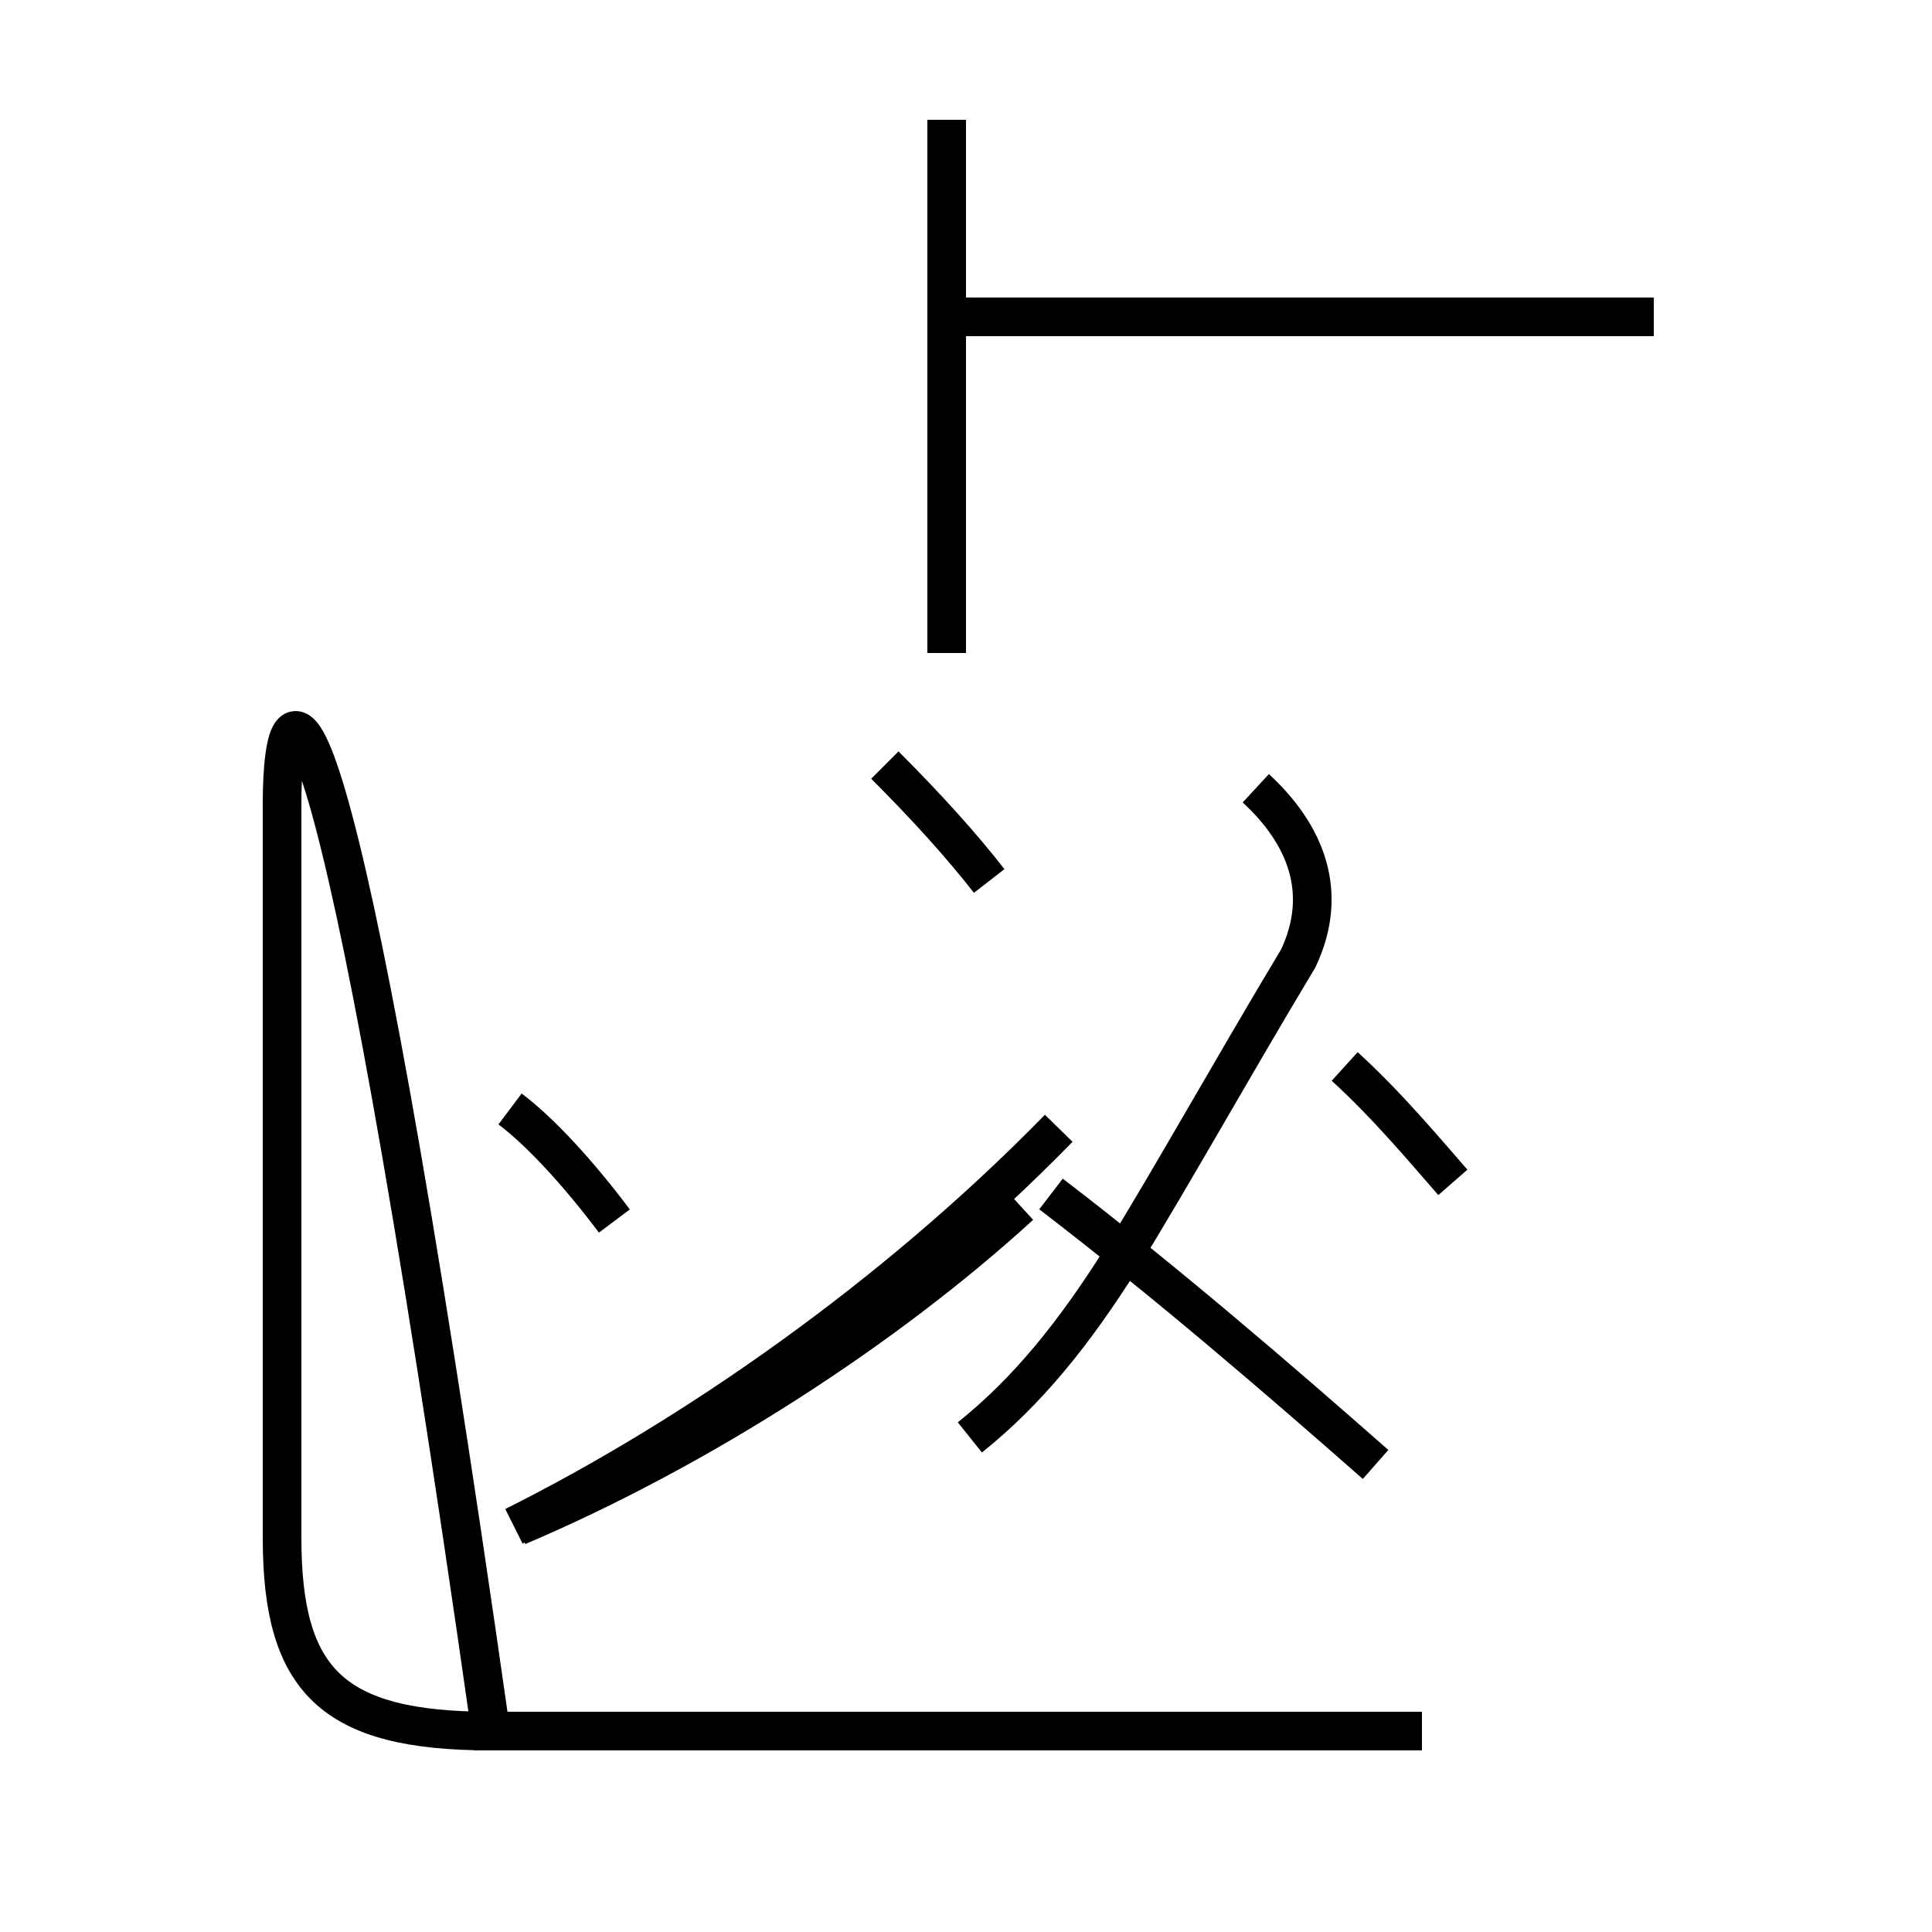 <?xml version='1.0' encoding='utf8'?>
<svg viewBox="0.0 -44.0 50.0 50.0" version="1.1" xmlns="http://www.w3.org/2000/svg">
<rect x="0.0" y="-44.0" width="50.0" height="50.0" fill="#808080" stroke="none"/>
<rect x="-1000" y="-1000" width="2000" height="2000" stroke="white" fill="white"/>
<g style="fill:none; stroke:#000000;  stroke-width:1">
<path d="M 15.9 12.4 C 15.0 13.6 14.0 14.7 13.2 15.3 M 25.6 21.2 C 24.9 22.1 24.0 23.1 22.9 24.2 M 13.4 4.5 C 18.1 6.5 22.9 9.6 26.4 12.8 M 13.3 4.5 C 17.9 6.8 23.1 10.4 27.4 14.8 M 25.1 6.8 C 26.6 8.0 27.8 9.5 29.0 11.4 C 30.3 13.5 31.8 16.2 33.6 19.2 C 34.4 20.9 33.8 22.4 32.5 23.6 M 24.5 27.1 L 24.5 40.9 M 42.8 35.8 L 24.5 35.8 M 37.6 13.4 C 36.9 14.2 35.9 15.4 34.8 16.4 M 35.6 6.1 C 33.1 8.3 30.2 10.8 27.2 13.1 M 36.8 -0.8 L 12.7 -0.8 C 8.6 -0.8 7.3 0.5 7.3 4.2 L 7.3 23.2 C 7.3 26.9 8.6 28.0 12.7 -0.8 Z " transform="scale(1, -1)" />
</g>
</svg>